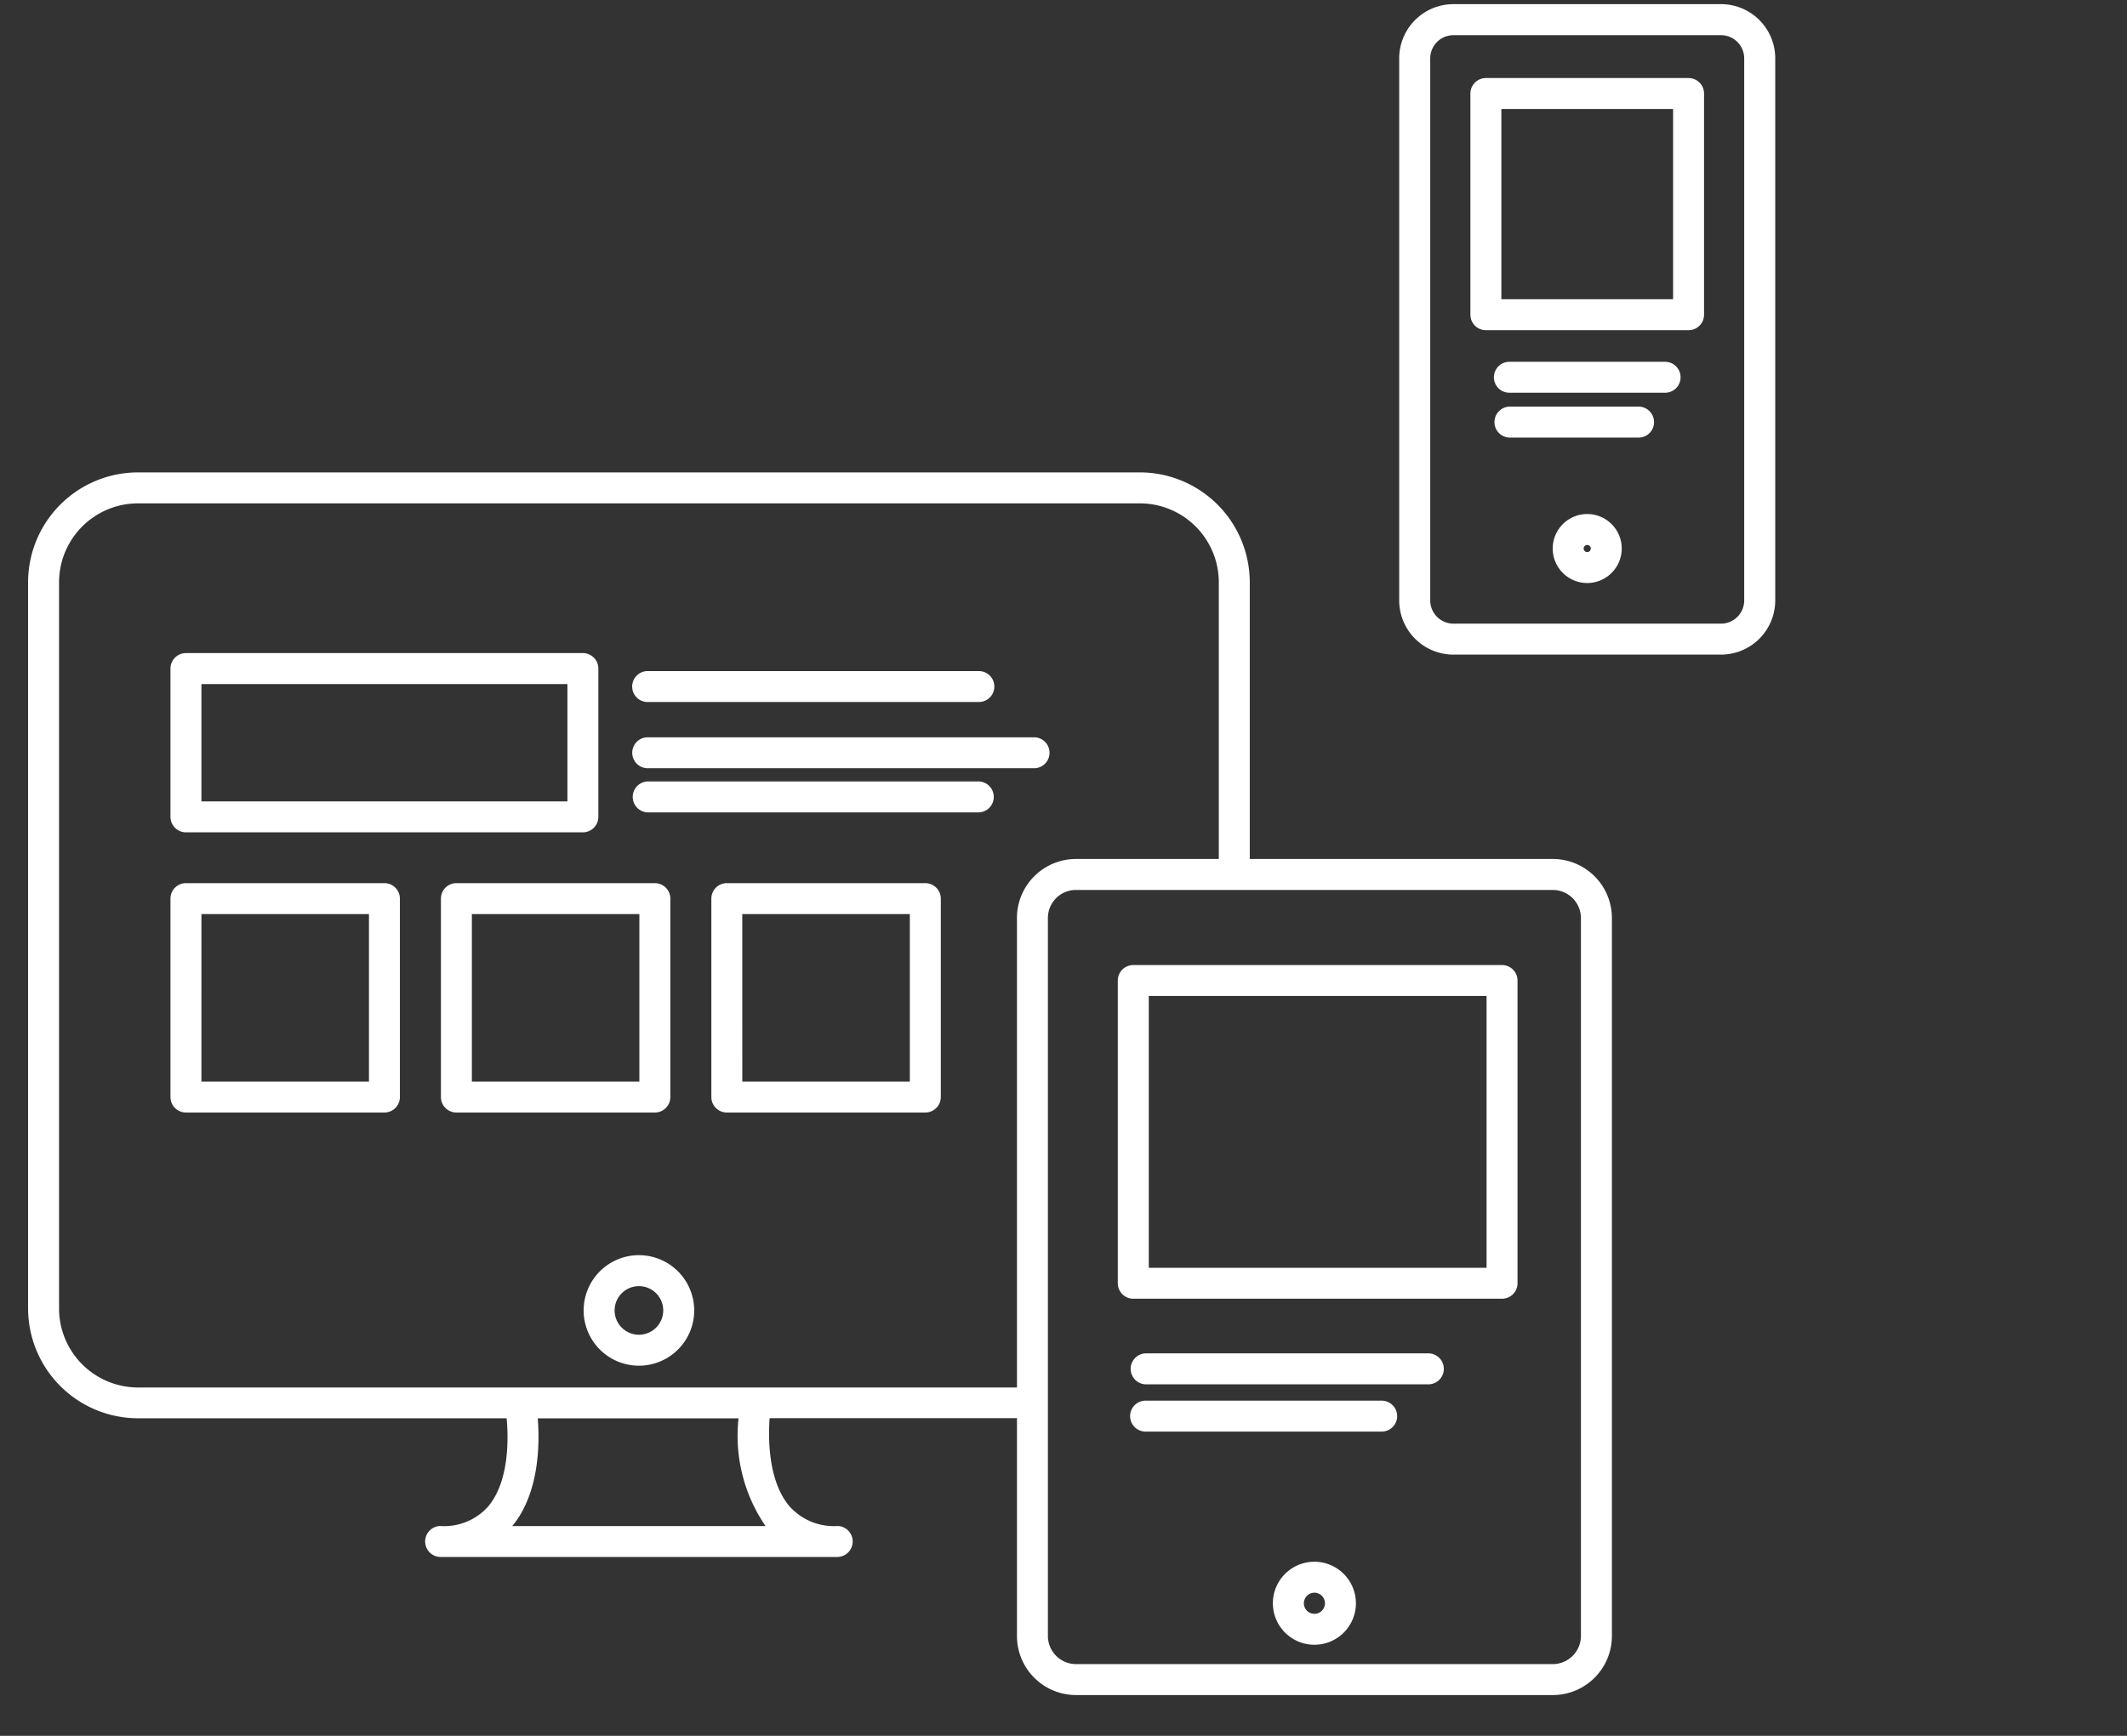 <?xml version="1.0" encoding="UTF-8"?> <svg xmlns="http://www.w3.org/2000/svg" width="98" height="80" viewBox="0 0 98 80"><rect x="0" y="0" width="98" height="80" fill="#333333" stroke="none"/><defs><style> .cls-2{fill:#fff} </style></defs><g id="Icon-ui-dev" transform="translate(-375.256 -565.159)"><path id="Frame" fill="none" d="M0 0H98V80H0z" transform="translate(375.256 565.159)"></path><g id="Path"><path id="Path_1169" d="M1025.856 610.359h-18.289a.713.713 0 0 1-.713-.713v-6.833a.714.714 0 0 1 .713-.714h18.289a.714.714 0 0 1 .713.714v6.833a.713.713 0 0 1-.713.713zm-17.576-1.426h16.863v-5.407h-16.863z" class="cls-2" transform="translate(-623.744 -6.841)"></path><path id="Path_1170" d="M1044.1 604.354h-15.26a.713.713 0 0 1 0-1.426h15.26a.713.713 0 1 1 0 1.426z" class="cls-2" transform="translate(-623.744 -6.841)"></path><path id="Path_1171" d="M1046.643 607.406h-17.8a.713.713 0 0 1 0-1.426h17.8a.713.713 0 1 1 0 1.426z" class="cls-2" transform="translate(-623.744 -6.841)"></path><path id="Path_1172" d="M1044.1 609.441h-15.26a.714.714 0 0 1 0-1.427h15.26a.714.714 0 0 1 0 1.427z" class="cls-2" transform="translate(-623.744 -6.841)"></path><path id="Path_1173" d="M1016.712 623.273h-9.145a.714.714 0 0 1-.713-.714v-9.144a.713.713 0 0 1 .713-.713h9.145a.713.713 0 0 1 .713.713v9.144a.714.714 0 0 1-.713.714zm-8.432-1.427h7.72v-7.718h-7.719z" class="cls-2" transform="translate(-623.744 -6.841)"></path><path id="Path_1174" d="M1029.172 623.273h-9.144a.714.714 0 0 1-.713-.714v-9.144a.713.713 0 0 1 .713-.713h9.144a.714.714 0 0 1 .714.713v9.144a.714.714 0 0 1-.714.714zm-8.431-1.427h7.718v-7.718h-7.718z" class="cls-2" transform="translate(-623.744 -6.841)"></path><path id="Path_1175" d="M1041.633 623.273h-9.145a.714.714 0 0 1-.713-.714v-9.144a.713.713 0 0 1 .713-.713h9.145a.714.714 0 0 1 .714.713v9.144a.714.714 0 0 1-.714.714zm-8.432-1.427h7.719v-7.718h-7.72z" class="cls-2" transform="translate(-623.744 -6.841)"></path><path id="Path_1176" d="M1078.293 602.169h-12.326a2.5 2.5 0 0 1-2.5-2.5v-24.978a2.5 2.5 0 0 1 2.5-2.5h12.326a2.5 2.5 0 0 1 2.5 2.5v24.981a2.5 2.5 0 0 1-2.5 2.497zm-12.326-28.548a1.071 1.071 0 0 0-1.07 1.07v24.981a1.071 1.071 0 0 0 1.07 1.07h12.326a1.071 1.071 0 0 0 1.07-1.07v-24.981a1.071 1.071 0 0 0-1.07-1.07z" class="cls-2" transform="translate(-623.744 -6.841)"></path><path id="Path_1177" d="M1028.438 629.847a2.547 2.547 0 1 0 2.547 2.547 2.55 2.55 0 0 0-2.547-2.547zm0 3.667a1.12 1.12 0 1 1 1.12-1.12 1.121 1.121 0 0 1-1.12 1.12z" class="cls-2" transform="translate(-623.744 -6.841)"></path><path id="Path_1178" d="M1070.546 611.588h-13.964v-12.753a5.07 5.07 0 0 0-5.064-5.064h-46.16a5.069 5.069 0 0 0-5.064 5.064V632.3a5.069 5.069 0 0 0 5.064 5.064h16.985c.079.855.144 2.893-.857 4.072a2.711 2.711 0 0 1-2.21.893.714.714 0 0 0 0 1.427h18.324a.714.714 0 0 0 0-1.427 2.739 2.739 0 0 1-2.217-.9c-1-1.164-.989-3.163-.924-4.069H1045.856v10.04a2.722 2.722 0 0 0 2.719 2.72h21.972a2.723 2.723 0 0 0 2.72-2.72v-33.092a2.723 2.723 0 0 0-2.721-2.72zm-47.946 30.745c1.269-1.526 1.266-3.851 1.177-4.965h9.251a7.352 7.352 0 0 0 1.245 4.965zm23.256-28.025v21.637h-40.497a3.642 3.642 0 0 1-3.638-3.637v-33.473a3.642 3.642 0 0 1 3.638-3.637h46.16a3.642 3.642 0 0 1 3.637 3.637v12.753h-6.581a2.722 2.722 0 0 0-2.72 2.72zm25.984 33.092a1.3 1.3 0 0 1-1.294 1.294h-21.972a1.3 1.3 0 0 1-1.293-1.294v-33.092a1.294 1.294 0 0 1 1.293-1.293h21.972a1.3 1.3 0 0 1 1.294 1.293z" class="cls-2" transform="translate(-623.744 -6.841)"></path><path id="Path_1179" d="M1059.56 643.976a1.913 1.913 0 1 0 1.913 1.913 1.915 1.915 0 0 0-1.913-1.913zm0 2.4a.486.486 0 1 1 .487-.487.487.487 0 0 1-.487.487z" class="cls-2" transform="translate(-623.744 -6.841)"></path><path id="Path_1180" d="M1068.206 631.854h-16.991a.713.713 0 0 1-.713-.713V617.19a.713.713 0 0 1 .713-.713h16.991a.713.713 0 0 1 .713.713v13.951a.713.713 0 0 1-.713.713zm-16.277-1.426h15.564V617.9h-15.564z" class="cls-2" transform="translate(-623.744 -6.841)"></path><path id="Path_1181" d="M1064.836 635.8h-13.054a.714.714 0 0 1 0-1.427h13.054a.714.714 0 0 1 0 1.427z" class="cls-2" transform="translate(-623.744 -6.841)"></path><path id="Path_1182" d="M1062.66 637.978h-10.878a.713.713 0 1 1 0-1.426h10.878a.713.713 0 1 1 0 1.426z" class="cls-2" transform="translate(-623.744 -6.841)"></path><path id="Path_1183" d="M1072.13 598.87a1.59 1.59 0 1 1 1.59-1.59 1.592 1.592 0 0 1-1.59 1.59zm0-1.754a.164.164 0 1 0 .164.164.164.164 0 0 0-.164-.164z" class="cls-2" transform="translate(-623.744 -6.841)"></path><path id="Path_1184" d="M1076.8 587.217h-9.339a.713.713 0 0 1-.713-.713v-10.193a.714.714 0 0 1 .713-.714h9.339a.714.714 0 0 1 .713.714V586.5a.713.713 0 0 1-.713.717zm-8.626-1.426h7.912v-8.767h-7.912z" class="cls-2" transform="translate(-623.744 -6.841)"></path><path id="Path_1185" d="M1075.718 590.1h-7.175a.713.713 0 1 1 0-1.426h7.175a.713.713 0 1 1 0 1.426z" class="cls-2" transform="translate(-623.744 -6.841)"></path><path id="Path_1186" d="M1074.522 592.167h-5.979a.714.714 0 0 1 0-1.427h5.979a.714.714 0 0 1 0 1.427z" class="cls-2" transform="translate(-623.744 -6.841)"></path></g></g></svg> 